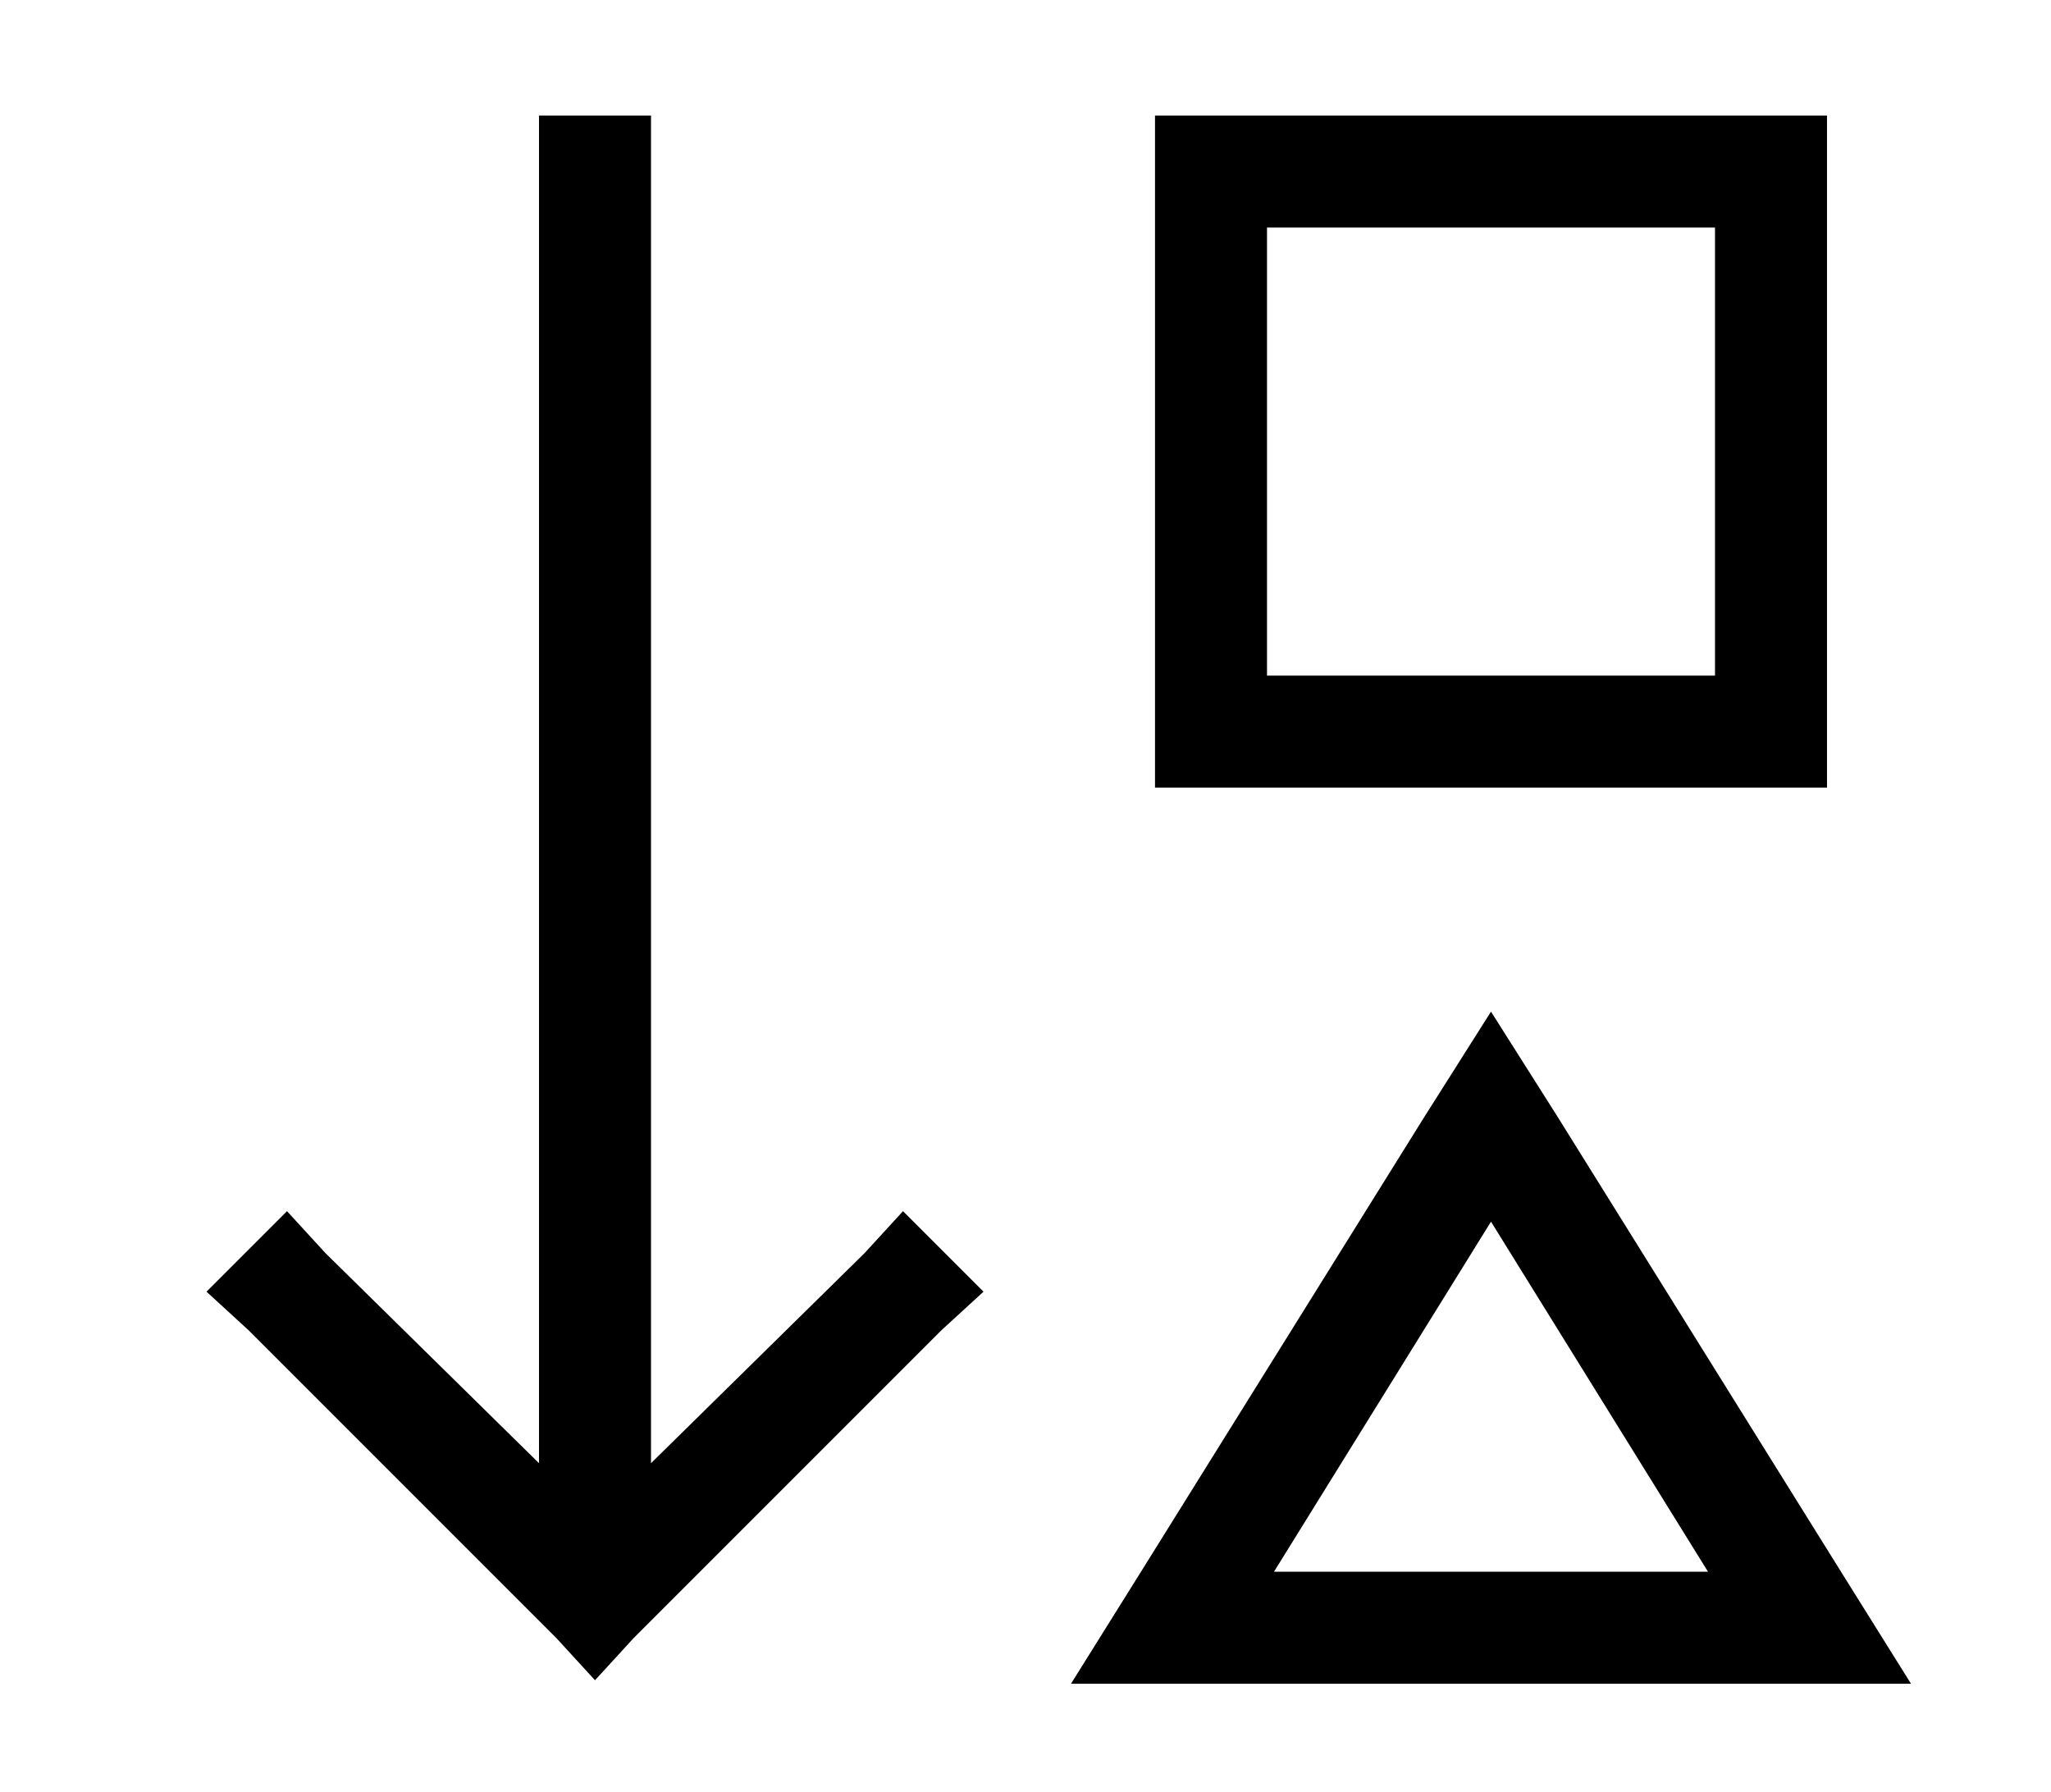 <?xml version="1.0" standalone="no"?>
<!DOCTYPE svg PUBLIC "-//W3C//DTD SVG 1.1//EN" "http://www.w3.org/Graphics/SVG/1.1/DTD/svg11.dtd" >
<svg xmlns="http://www.w3.org/2000/svg" xmlns:xlink="http://www.w3.org/1999/xlink" version="1.1" viewBox="-10 -40 586 512">
   <path fill="currentColor"
d="M160 440l11 -12l-11 12l11 -12l88 -88v0l12 -11v0l-23 -23v0l-11 12v0l-61 60v0v-369v0v-16v0h-32v0v16v0v369v0l-61 -60v0l-11 -12v0l-23 23v0l12 11v0l88 88v0l11 12v0zM296 441h38h-38h240l-20 -32v0l-81 -130v0l-19 -30v0l-19 30v0l-81 130v0l-20 32v0zM478 409h-124
h124h-124l62 -100v0l62 100v0zM352 25h128h-128h128v128v0h-128v0v-128v0zM320 -7v32v-32v32v128v0v32v0h32h160v-32v0v-128v0v-32v0h-32h-160z" />
</svg>
